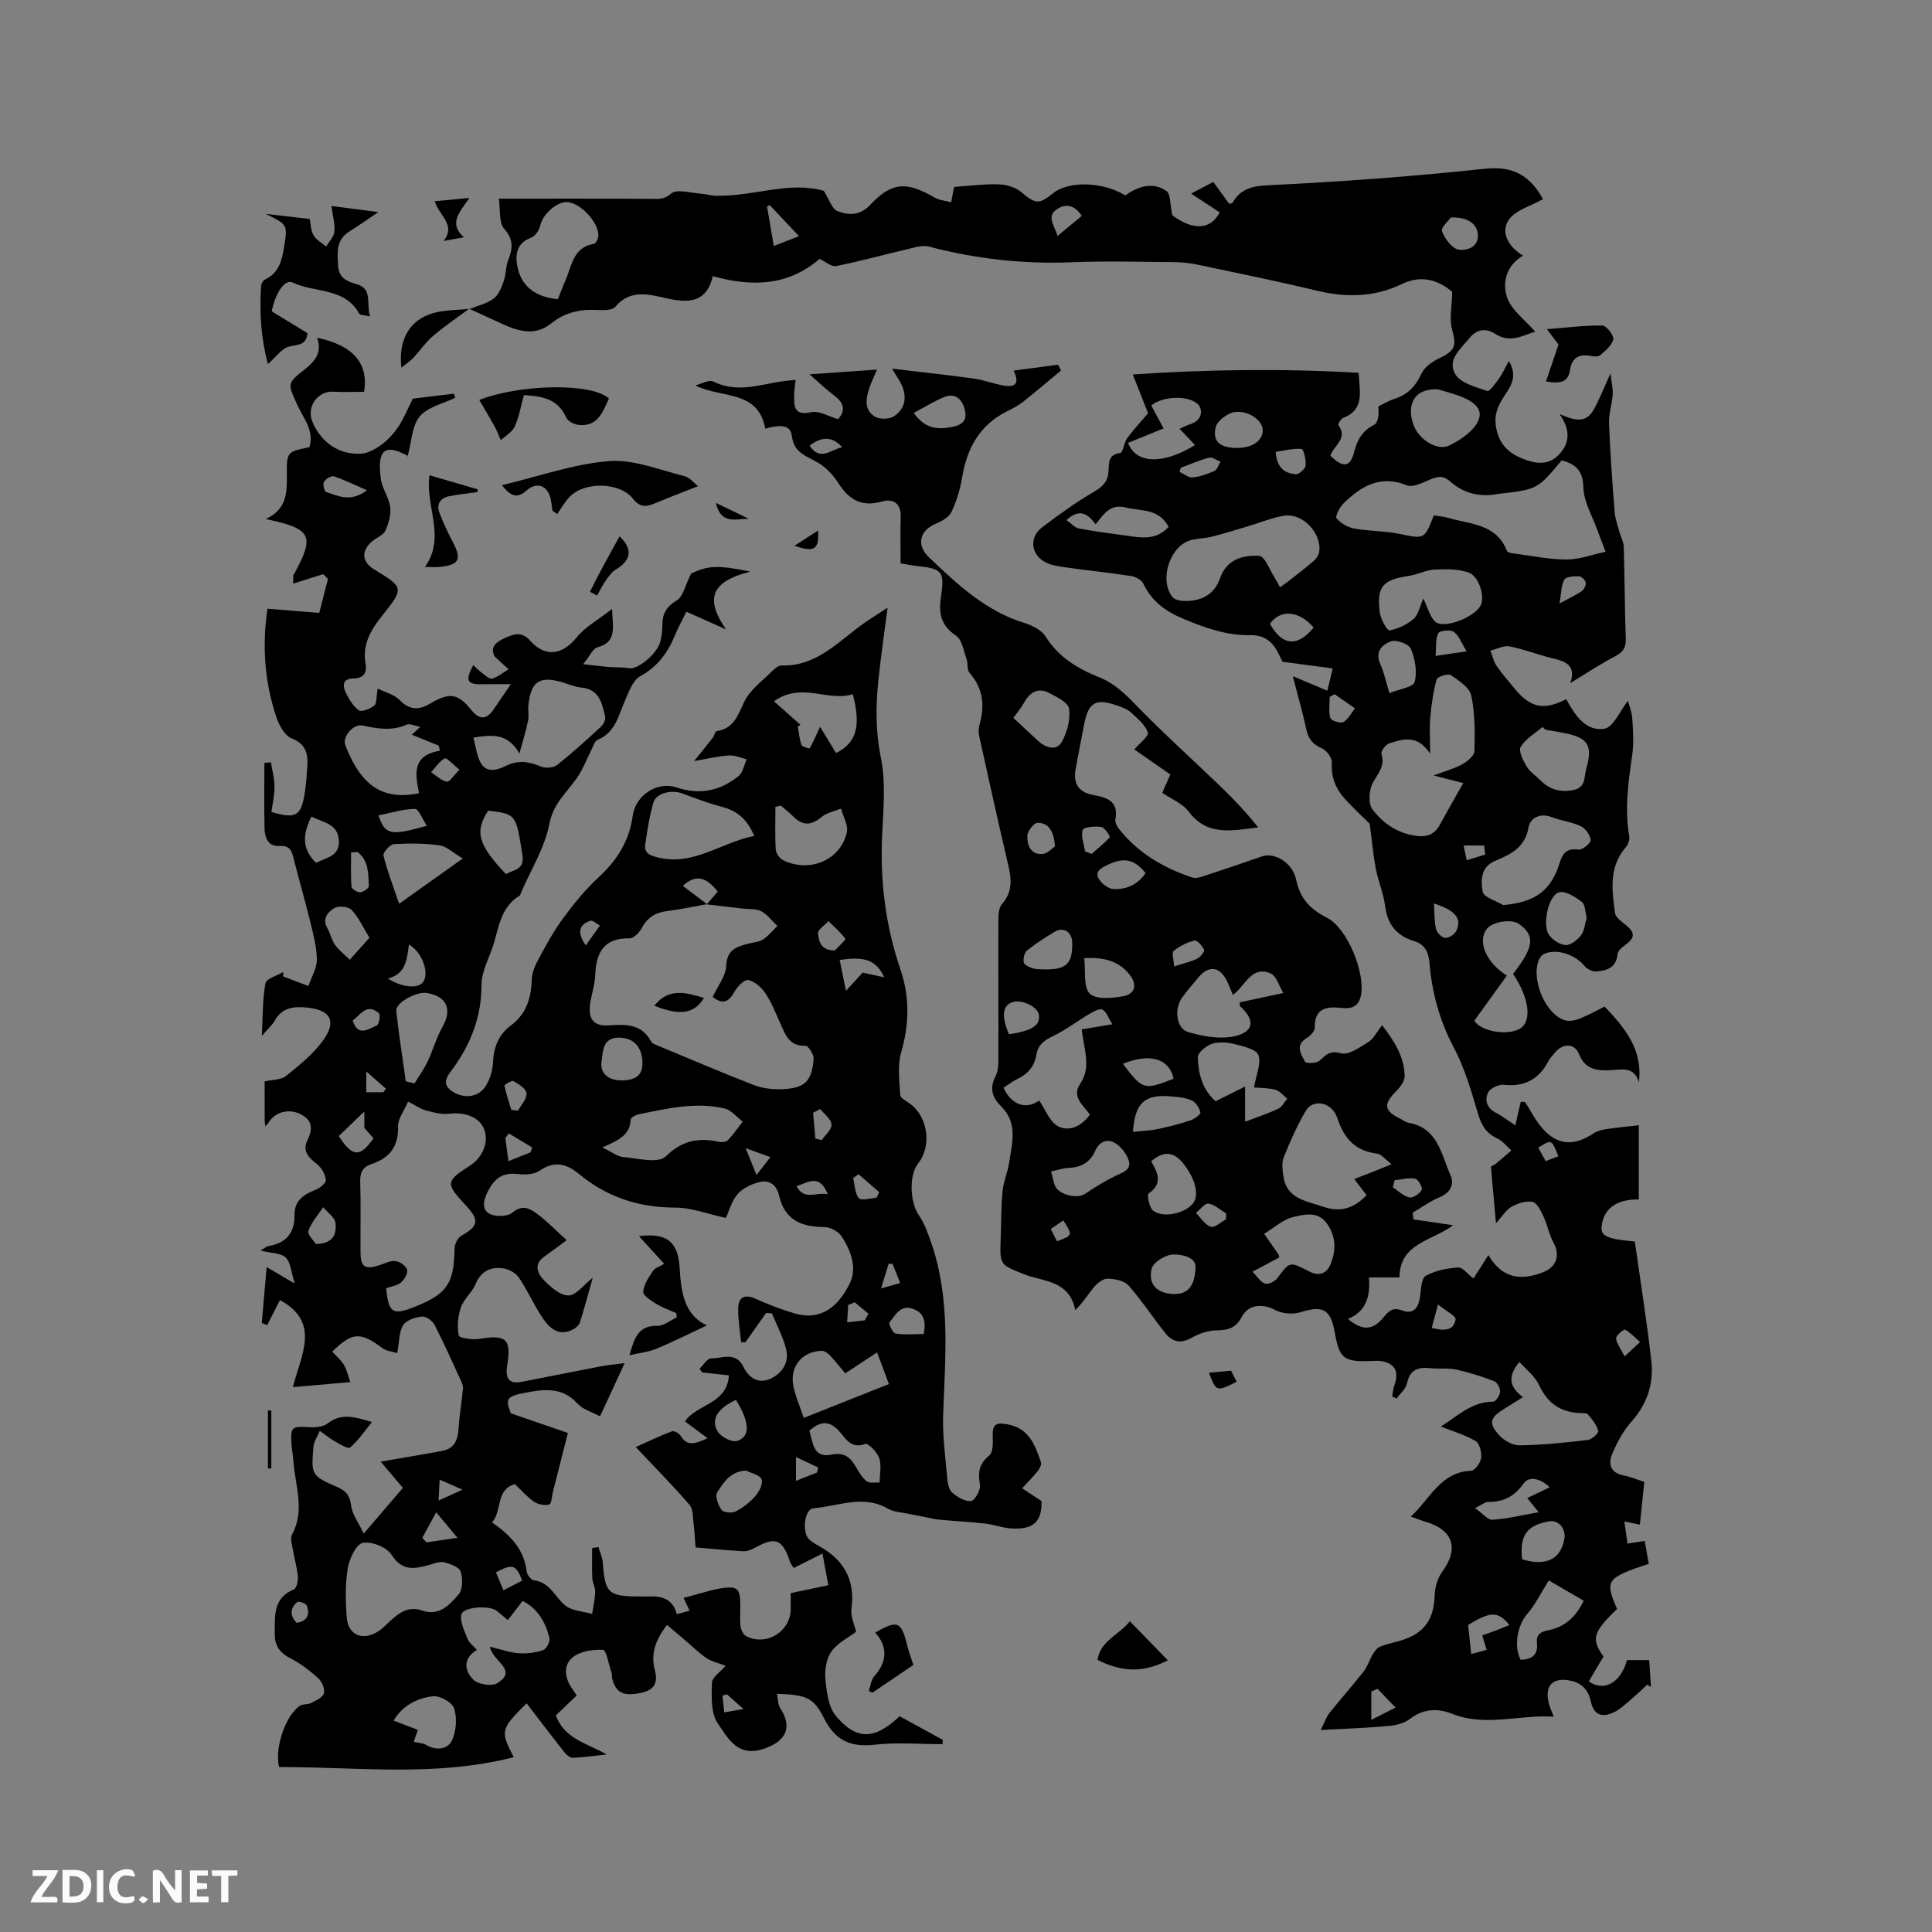<svg enable-background="new 0 0 400 400" viewBox="0 0 400 400" xmlns="http://www.w3.org/2000/svg"><rect x="0" y="0" width="400" height="400" fill="#808080" stroke="none"/><path d="m37.59 393.81c-.92.31-1.52.05-2-.78-.7-1.2-1.52-2.34-2.47-3.78v4.59c-.55.03-.95.05-1.41.07-.03-.37-.06-.64-.06-.91 0-1.91 0-3.81 0-5.7 1.13-.41 1.77-.03 2.29.91.62 1.11 1.38 2.14 2.31 3.19v-4.2h1.35v6.61z" fill="#fbfafc"/><path d="m12.94 393.88v-6.75c1.9.19 3.93-.54 5.37 1.29.8 1.01.78 2.88.03 3.97-1.37 1.97-3.4 1.51-5.4 1.49m1.45-1.22c2.04.12 2.92-.58 2.89-2.21-.03-1.51-.98-2.19-2.89-2z" fill="#fbfafc"/><path d="m11.81 393.87h-5.49c.68-2.18 2.47-3.48 3.51-5.45h-3.08v-1.21h5.29c-.71 2.13-2.44 3.48-3.47 5.51.86 0 1.63.04 2.39-.01.79-.05 1.14.21.85 1.16" fill="#fbfafc"/><path d="m39.33 393.86v-6.61h3.7v1.07h-2.22v1.52c.68.04 1.34.09 2.07.13v1.07c-.72.05-1.38.09-2.1.14v1.48h2.4v1.19h-3.85z" fill="#fbfafc"/><path d="m27.71 388.56c-1.15-.3-2.46-.61-3.1.64-.37.73-.41 1.93-.06 2.67.63 1.35 1.99.93 3.17.68.35.94-.01 1.32-.93 1.46-1.62.25-3.05-.27-3.76-1.48-.73-1.24-.6-3.03.31-4.17.88-1.11 2.71-1.7 4-1.16.32.13.44.74.65 1.12-.1.08-.19.16-.28.24" fill="#fbfafc"/><path d="m49.15 387.24v1.07c-.59.02-1.17.05-1.87.08v5.44h-1.48v-5.44h-1.85c-.05-.4-.08-.73-.13-1.15z" fill="#fbfafc"/><path d="m20.06 387.21h1.33v6.62h-1.33z" fill="#fbfafc"/><path d="m30.68 393.25c-.49.38-.8.79-1.05.76-.32-.05-.6-.45-.9-.7.26-.24.51-.64.8-.67.29-.04.62.3 1.15.61" fill="#fbfafc"/><g fill="#010000"><path d="m97.3 63.95c1.65-.68 3.51-1.09 4.9-2.13 1.03-.77 1.63-2.29 2.09-3.6.49-1.37.39-2.96.91-4.31.92-2.39 1.22-4.26-.81-6.54-1.14-1.28-.77-3.9-1.12-6.24 10.88 0 21.21-.03 31.55.04 1.55.01 2.65.18 4.16-1.11 1.15-.98 3.93-.11 5.98.02 1.08.07 2.14.42 3.22.45 7.73.19 15.34-3.1 22.38-1.01 1.15 1.8 1.7 3.76 2.84 4.2 2.21.84 4.61.98 6.68-1.22 4.52-4.82 7.54-5.02 13.45-1.58.94.54 2.15.62 3.4.96.23-1.24.4-2.14.6-3.17.5-.05 1.02-.11 1.53-.14 2.64-.16 5.3-.53 7.92-.39 1.52.08 3.28.62 4.43 1.57 3.02 2.5 3.64 2.66 6.67.22 3.15-2.54 10.29-2.37 14.89.48 2.6-1.79 5.62-2.93 8.53-.9.88.61.71 2.73 1.22 5.03 4.13 3.07 7.89 3.15 9.8-.61-1.82-1.2-3.67-2.41-5.92-3.89 1.63-.85 2.96-1.55 4.6-2.41 1.14 1.56 2.22 3.06 3.28 4.51.33-.08.62-.06.69-.17 1.71-2.99 4.11-3.5 7.62-3.67 14.92-.71 29.83-1.82 44.68-3.41 6-.64 9.44 1.65 11.99 6.3-2.47 1.41-5.71 2.25-7.1 4.32-1.69 2.53-.16 5.48 2.97 7.38-3.55 2.09-4.31 5.66-3.32 8.61.91 2.69 3.77 4.72 5.83 7.12-2.6.8-5.17 2.49-8.35.42-1.53-1-3.56-1.14-5.12.77-1.87 2.3-4.87 4.62-3.06 7.63 1.11 1.86 4.25 2.65 6.64 3.47.47.16 1.73-1.65 2.46-2.67.7-.97 1.19-2.1 1.98-3.54 1.94 3.23.32 5.32-1.02 7.37-1.3 2-2.1 3.85-1.6 6.48.64 3.39 2.52 5.18 5.44 6.36 2.72 1.09 5.39 1.51 7.63-.91 2.25-2.44 2.27-5.11.05-8.32 2.78 1.23 5.31 2.05 6.93-.68 1.27-2.14 2.14-4.53 3.62-7.73.22 2 .53 3.21.45 4.39-.14 2.01-.84 4.02-.76 6.01.24 6.12.69 12.23 1.17 18.33.11 1.41.64 2.8 1.01 4.18.27 1 .84 1.97.87 2.97.19 6.36.2 12.72.42 19.08.06 1.87-.61 2.79-2.26 3.64-3.07 1.59-5.96 3.54-9.23 5.52 1.26-3.7-.97-4.51-3.71-5.15-2.98-.7-5.86-1.87-8.85-2.45-1.22-.24-2.65.55-3.98.87.42 1.06.66 2.25 1.29 3.17 1.13 1.66 2.47 3.18 3.75 4.73 3.26 3.96 6 4.54 10.66 2.15 1.74 3.21 3.98 6.73 7.88 6.13 1.88-.29 3.27-3.74 4.9-5.78.2.78.8 2.23.9 3.71.17 2.53.33 5.12-.03 7.61-.81 5.56-1.57 11.08-.61 16.71.12.71-.22 1.72-.7 2.27-3.55 4.1-2.88 8.9-2.24 13.63.12.89 1.31 1.74 2.16 2.42 2.05 1.63 2.03 2.71-.1 4.23-.64.46-1.48 1.18-1.54 1.84-.23 2.83-2.21 3.46-4.41 3.61-.81.05-1.93-.52-2.46-1.17-1.85-2.28-5.58-3.58-8.19-2.54-.42.17-.84.57-1.05.97-2.01 3.84.98 11.46 5.14 12.82.89.29 2.09.09 3-.26 1.76-.68 3.41-1.62 5.3-2.55 4.16 4.4 7.93 8.83 7.1 15.69-.98-3.4-3.59-2.63-5.81-2.52-2.93.15-5.31-.12-6.63-3.41-.88-2.18-3.25-2.17-4.86-.33-.56.64-1.13 1.29-1.53 2.03-1.99 3.68-4.95 5.19-9.16 4.74-1.05-.11-2.8.7-3.23 1.59-.78 1.59-.26 3.24 1.62 4.21 1.36.7 2.59 1.67 4.01 2.6.45-1.92.79-3.41 1.13-4.9.3.02.6.04.9.07.99 1.57 1.85 3.24 2.98 4.71 3.22 4.2 6.86 4.68 11.26 1.73.74-.49 1.72-.71 2.63-.85 2.14-.32 4.31-.52 6.67-.79v15.37c-4.72-.11-7.42 2.05-7.71 5.71-.15 1.88 1.22 2.49 6.88 2.99 1.16 8.21 2.49 16.45 3.42 24.74.53 4.68-.85 8.92-4.14 12.58-1.65 1.84-2.87 4.16-3.88 6.45-.96 2.18-.58 4.11 2.33 4.67 1.39.27 2.73.85 4.24 1.33-.29 2.76-.59 5.68-.92 8.85-.76-.16-1.69-.35-3.21-.66.23 1.67.44 3.13.64 4.59 1.12-.18 2.25-.35 3.57-.56.23 1.31.54 3.04.84 4.73-8.83 2.96-9.13 3.4-6.56 9.36-5.01 4.82-5.41 6.19-2.81 9.86-.52.87-1.07 1.78-1.61 2.69-.48.81-.96 1.63-1.43 2.45 3.15 2.2 6.62.3 7.89-4.41h4.61c.12 1.85.24 3.7.36 5.55-.26-.16-.52-.31-.77-.47-1.23 1.13-2.44 2.3-3.72 3.37-1.02.86-2.04 1.83-3.24 2.38-2.27 1.05-4.06.68-4.69-2.19-.48-2.2-1.64-3.81-4.07-4.35-3.85-.86-5.66.99-4.6 4.87.19.69.51 1.35.96 2.55-7.17-.45-14.11 2.16-21.08-.61-2.98-1.18-5.91-1.06-8.69 1.07-1.15.89-2.85 1.33-4.35 1.46-4.41.4-8.85.55-14.13.84.79-1.56 1.15-2.68 1.83-3.54 2.31-2.9 4.79-5.67 7.08-8.59.81-1.03 1.18-2.39 1.86-3.52.39-.64.92-1.37 1.56-1.62 1.47-.59 3.05-.87 4.56-1.35 4.63-1.46 6.56-4.37 6.71-9.23.05-1.66.58-3.57 1.55-4.89 3.53-4.79 2.32-8.71-3.45-10.38-.89-.26-1.75-.61-3.04-1.06 4.07-3.76 6.17-9.24 12.51-9.5.76-.03 1.94-1.67 2.06-2.66.14-1.14-.33-3.02-1.16-3.49-2.31-1.33-4.95-2.11-7.19-3 3.25-1.96 6.27-5.17 10.87-5.15.5 0 1.37-1.33 1.41-2.08.03-.73-.62-1.93-1.26-2.17-2.54-.97-5.15-1.81-7.81-2.39-1.73-.37-3.6-.11-5.38-.29-2.5-.26-4.24.24-4.83 3.12-.24 1.15-1.41 2.11-2.16 3.15-.31-.14-.62-.28-.92-.41.16-.82.21-1.67.49-2.44.99-2.78.03-4.49-2.9-4.91-.72-.1-1.48 0-2.22.02-5.45.15-6.3-.55-7.27-6.01-.84-4.76-2.48-5.55-7.03-4.12-1.59.5-3.84.33-5.3-.45-2.54-1.36-5.53-1.22-6.92 1.44-1.17 2.24-2.72 2.74-5.08 2.77-1.78.02-3.73.64-5.29 1.54-2.18 1.25-3.93.9-5.33-.83-2.65-3.27-4.94-6.84-7.72-9.99-.88-1-2.83-1.37-4.31-1.42-.93-.03-2.11.89-2.8 1.7-1.27 1.49-2.27 3.21-3.92 4.81-1.28-6.24-6.62-5.85-10.53-7.4-5.06-2.02-5.12-1.86-4.92-7.36.12-3.28.08-6.58.39-9.85.19-2.01 1.07-3.95 1.37-5.96.59-4 1.86-8.13-1.65-11.59-1.8-1.78-2.51-3.71-1.17-6.26.64-1.22.59-2.89.59-4.36.03-9.23-.05-18.45-.01-27.68 0-1.22.04-2.79.74-3.59 2.2-2.48 2.01-5.09 1.33-8-2.1-8.95-4.09-17.92-6.06-26.89-.17-.77-.09-1.67.13-2.44 1.09-3.9.66-7.4-2.11-10.56-.57-.65-.29-1.98-.63-2.91-.61-1.68-.93-3.97-2.18-4.8-3.17-2.12-3.62-4.67-3.09-8.11.8-5.19.2-5.75-5.04-6.3-1.03-.11-2.04-.32-3.33-.54 0-3.34-.08-6.5.02-9.66.09-2.83-1.65-3.78-3.82-3.16-4.21 1.21-6.85-.29-9.06-3.76-1.04-1.63-2.5-3.22-4.14-4.21-2.39-1.44-5.09-1.95-5.53-5.67-.29-2.49-2.96-2.15-5.48-1.43-1.55-8.17-9.05-6.18-14.49-8.96 1.26-.3 2.84-1.25 3.72-.8 4.85 2.42 9.55.66 14.3-.05.81-.12 1.63-.17 2.75-.28-.12 1.15-.29 2.05-.3 2.96-.03 2.33-.23 4.54 3.54 3.72 1.63-.35 3.6.89 5.54 1.44 1.69-1.88 1.15-3.41-.79-4.88-1.58-1.19-3.01-2.57-5.12-4.4 5.02-.35 9.27-.65 13.98-.98-.64 1.5-1.18 2.58-1.56 3.71-.74 2.2-1.19 4.59 1.08 6.01.97.61 2.98.59 3.94-.03 2.3-1.48 2.81-3.88 1.67-6.44-.41-.93-1.04-1.77-2.03-3.45 6.03.72 11.5 1.31 16.95 2.06 2.08.29 4.09 1.08 6.16 1.45 2.42.43 3.38-.47 2.06-3.1 3.15-.42 6.19-.82 9.22-1.22.2.4.4.8.6 1.2-2.6 2.16-5.17 4.36-7.83 6.46-.99.78-2.13 1.39-3.27 1.95-5.71 2.82-8.37 7.64-9.37 13.72-.4 2.45-1.15 4.91-2.2 7.14-.51 1.08-1.98 1.92-3.2 2.42-3.41 1.4-4.15 4.43-1.46 6.99 5.84 5.57 11.69 11.09 19.7 13.57 1.64.51 3.6 1.47 4.44 2.83 2.7 4.31 6.7 6.67 11.16 8.46 3.14 1.26 5.37 3.47 7.69 5.87 5.66 5.83 11.73 11.26 17.58 16.91 2.68 2.59 5.23 5.3 7.58 8.28-5.38.64-10.53 1.89-14.37-3.27-1.25-1.68-3.56-2.58-5.48-3.9.51-1.17 1.06-2.41 1.66-3.79-2.58-1.79-5.09-3.54-7.46-5.19 1.05-1.25 3.06-2.76 2.8-3.51-.54-1.61-2.16-2.93-3.52-4.17-.75-.68-1.83-1.05-2.82-1.4-4.41-1.55-5.94-.69-6.81 3.76-.61 3.12-1.22 6.23-1.79 9.36-.54 2.98.56 4.83 3.62 5.39 2.98.55 5.3 1.29 4.61 5.09-.11.61.36 1.46.8 2.01 3.96 4.97 9.21 8.03 15.14 9.99.71.23 1.67-.07 2.45-.33 4-1.31 8-2.66 11.97-4.05 2.52-.88 6.32 1.24 7.07 4.84.82 3.95 2.94 6.12 6.39 7.88 4.26 2.17 8 11.55 7 16.17-.5 2.28-1.99 2.72-4.04 2.49-3.06-.34-5.58.03-5.5 4.11.01.71-.92 1.68-1.66 2.12-2.53 1.5-1.14 3.35-.37 4.91.18.38 2.37.36 2.99-.19 1.35-1.21 2.09-2.21 4.44-1.56 1.59.44 3.93-1.24 5.71-2.34 1.07-.66 1.7-2.04 2.83-3.47 2.61 3.38 4.58 6.57 4.67 10.5.02 1.02-.86 2.25-1.66 3.05-2.79 2.79-2.66 4.16.76 5.82.57.28 1.11.72 1.71.83 6.1 1.06 6.75 6.57 8.69 10.87.82 1.82.01 3.6-2.24 4.53-1.97.82-3.75 2.12-5.61 3.22.06.46.12.93.18 1.39 2.62.38 5.24.76 8.22 1.2-4.37 3.26-11.12 3.72-11.12 10.81-2.25 0-4.12 0-6.33 0 .31 3.76-.48 7-4.33 8.6 2.94 2.47 5.14 2.36 7.26-.22 1.06-1.29 1.89-2.32 3.92-1.55 2.42.92 3.42-.58 3.74-2.88.21-1.51.27-3.77 1.19-4.29 1.95-1.1 4.41-1.56 6.69-1.72.93-.06 1.96 1.35 3.18 2.28.92-1.45 1.85-2.9 3.09-4.85 2.84 4.92 6.86 5.36 11.5 3.48 2.62-1.06 3.35-3.54 2.01-6-.95-1.73-1.3-3.77-2.15-5.57-.53-1.13-1.33-2.75-2.25-2.93-1.34-.27-3.04.31-4.31 1.01-1.11.61-1.86 1.9-3.24 3.42-.38-4.3-.7-7.94-1.04-11.73.37-.21.74-.37 1.04-.61 1.08-.89 2.13-1.81 3.19-2.72-.97-.85-1.8-2-2.93-2.51-2.35-1.07-3.3-2.8-4.01-5.22-1.37-4.64-2.75-9.4-5-13.64-2.95-5.57-4.51-11.38-5.02-17.53-.19-2.29-1.03-3.81-3.23-4.48-3.61-1.1-5.47-3.47-5.95-7.27-.33-2.6-1.43-5.1-1.92-7.69-.56-2.93-.82-5.92-1.26-9.3-1.4-1.4-3.39-3.22-5.2-5.22-1.91-2.11-2.83-4.56-2.65-7.54.06-.95-1.11-2.45-2.07-2.87-1.86-.81-2.78-1.93-3.2-3.87-.76-3.5-1.74-6.94-2.8-11.06 2.65 1.11 4.8 2.02 7.14 3 .33-1.36.63-2.57 1.12-4.61-3.43-.46-6.59-.87-10.41-1.38-.04-.08-.48-1.02-.95-1.94-1.21-2.37-2.95-3.62-5.81-3.57-4.8.07-9.14-1.47-13.64-3.33-3.99-1.66-6.65-3.7-8.46-7.41-.37-.75-1.61-1.37-2.53-1.51-4.29-.66-8.61-1.1-12.91-1.7-1.56-.22-3.21-.39-4.6-1.05-3.22-1.55-3.64-5.24-.83-7.35 3.45-2.6 6.96-5.16 10.69-7.32 1.87-1.08 2.9-2.15 3.03-4.28.1-1.58-.17-3.44 2.41-3.76.59-.07.77-2.13 1.44-3.05 1.31-1.79 2.85-3.42 4.34-5.18-1.07-2.72-2.15-5.44-3.17-8.03 15.58-1.05 31.1-1.26 46.76-.34.2 3.97 1.28 7.6-3.22 9.35-.47.18-1.1 1.3-.97 1.48 2.08 2.82-1.08 4.3-1.65 6.34 2.64 2.58 4.11 2.39 4.93-.82.64-2.51 1.66-4.35 4.11-5.58.86-.43 1.04-2.23.88-3.82 1.13-.54 2.22-1.21 3.41-1.59 2.72-.86 4.33-2.63 5.53-5.21.61-1.31 2.15-2.45 3.54-3.1 3.44-1.61 3.74-2.6 2.77-6.12-.57-2.07-.03-4.46.04-7.7-2.37-2.04-5.95-3.75-10.3-1.66-5.73 2.76-11.54 2.9-17.64 1.44-8.23-1.98-16.54-3.67-24.83-5.42-1.65-.35-3.36-.5-5.04-.51-7-.06-14.01-.26-21 .03-10.05.41-19.85-.71-29.56-3.25-1.43-.37-3.17.26-4.72.62-4.83 1.12-9.61 2.46-14.46 3.41-1 .2-2.27-.95-3.43-1.48-6.46 5.57-13.86 5.86-22.1 3.58-1.47 6.23-6.01 5.42-10.64 4.34-3.5-.81-6.79-1.26-9.57 2.01-.66.77-2.56.71-3.87.64-3.53-.17-6.62.55-9.46 2.84-3.14 2.54-6.57 1.65-9.9.12-2.3-1.06-4.6-2.11-6.9-3.16-.02-.11.06-.02.06-.02zm235.12 50.29c-.77-2.04-1.24-3.2-1.66-4.38-1.06-2.98-2.86-5.94-2.94-8.94-.09-3.55-1.64-4.83-4.48-5.62-5.01 6.01-5.01 6.01-13.04 6.95-.11.01-.21.01-.32.03-3.68.72-7.02-.19-9.77-2.62-1.52-1.34-2.68-.99-4.25-.32-1.49.64-3.46 1.63-4.68 1.14-5.49-2.22-9.45.16-13.1 3.72-.81.79-1.79 2.71-1.47 3.09.86 1.03 2.3 1.89 3.64 2.13 3.1.57 6.32.49 9.41 1.12 5.15 1.05 5.12 1.19 7.1-3.84 1 .17 2.06.25 3.05.54 4.54 1.33 9.91 1.2 12.09 6.82.16.41 1.3.52 2.01.61 3.46.46 6.93 1.18 10.4 1.17 2.59-.01 5.16-1 8.01-1.6zm-36.33 41.79c-2.71-4.1-5.68-2.97-8.46-2.13-.73.22-1.79 1.65-1.62 2.18.82 2.57-.75 4.06-1.8 6.03-.79 1.47-.96 4.26-.07 5.45 2.15 2.85 5.14 4.94 8.97 5.48 2.3.33 3.89-.24 5.01-2.3 1.58-2.91 3.23-5.77 4.83-8.61-1.69-.44-3.61-.93-6.14-1.58 2.4-.9 4.27-1.4 5.91-2.3 1.06-.59 2.51-1.77 2.54-2.71.11-3.85.14-7.8-.65-11.53-.35-1.67-2.58-3.12-4.25-4.24-.56-.38-2.76.33-2.92.9-.71 2.56-1.08 5.23-1.32 7.89-.19 2.12-.03 4.3-.03 7.47zm-31.08-34.44c.78-.56 1.47-1.03 2.12-1.55 1.67-1.31 3.36-2.59 4.95-3.98.5-.44.95-1.17 1.05-1.82.55-3.81-3.4-8.05-7.21-7.47-2.56.39-5.02 1.45-7.54 2.19-2.51.74-5 1.53-7.53 2.17-1.43.36-2.97.31-4.38.72-4.28 1.26-6.5 8.15-3.77 11.71.41.53 1.41.81 2.15.85 3.62.19 6.51-1.13 7.76-4.71 1.39-3.98 4.79-4.8 8.08-4.61 1.2.07 2.24 3.06 3.34 4.73.34.53.61 1.09.98 1.77zm23.1 119.45c-1.32-1-2.09-2.08-2.98-2.19-4.53-.58-6.81-3.01-8.26-7.38-1.13-3.41-5.06-3.99-6.51-1.51-1.79 3.06-3.26 6.33-4.57 9.63-.47 1.17-.27 2.72-.06 4.04.74 4.69 4.85 5.02 8.27 6.22 3.49 1.22 6.37.33 8.93-2.42-.83-1.08-1.59-2.07-2.56-3.32 1.37-.52 2.53-.96 3.69-1.42 1.17-.46 2.32-.94 4.05-1.65zm-57.81-28.98c-.8-1.28-1.2-2.56-2.04-3.03-.56-.31-1.84.39-2.67.87-2.5 1.48-4.84 3.28-7.44 4.54-1.85.89-3.26 1.84-3.59 3.95-.38 2.38-1.73 3.96-3.9 4.98-1.03.49-1.94 1.23-2.89 1.85 1.67 3.65 4.77 4.56 7.38 2.62 1.27 1.84 2.17 4.44 3.93 5.35 2.26 1.16 4.85.03 6.57-2.42-1.4-2-3.85-3.67-1.99-6.42 1.71-2.53 1.32-5.2.81-7.92-.2-1.08-.35-2.18-.52-3.3 2.12-.36 3.87-.65 6.35-1.07zm80.94-24.67c6.46-.58 9.82-2.86 11.63-8.62.67-2.13 1.47-3.21 3.95-2.86.78.11 2.54-1.33 2.5-1.97-.06-1.02-1.05-2.41-2.02-2.88-1.88-.9-4.06-1.12-6.02-1.88-2.44-.95-4.48.19-4.81 2.11-.72 4.19-3.68 5.59-6.91 6.94-3.04 1.27-3 4.14-2.58 6.41.22 1.15 2.77 1.85 4.26 2.75zm-195.74-125.45c.52-1.29 1.02-2.66 1.61-3.99 1.31-2.96 1.55-6.76 5.83-7.46.35-.06.73-.74.86-1.2.67-2.34-2.78-6.66-5.86-7.39-2.25-.53-5.56 2.27-6.1 4.83-.2.95-1.06 2.19-1.91 2.5-2.83 1.05-3.26 3.24-2.87 5.62.7 4.28 3.64 6.65 8.44 7.09zm179.19 61.98c.92 1.9 1.32 3.66 2.4 4.75 1.59 1.59 7.64-.57 9.33-3.07 1.17-1.74-.11-6.34-2.47-7.11-2.17-.71-4.66-.68-6.99-.56-1.75.09-3.44 1.03-5.2 1.29-5.49.81-6.77 2.19-6.09 7.62.17 1.36 1.56 3.77 2 3.69 1.78-.34 3.64-1.21 5.01-2.4.98-.86 1.25-2.54 2.01-4.21zm20.62 165.34c-1.63 1.02-2.77 1.75-3.93 2.46-2.89 1.78-3.25 2.93-1.01 5.41 1.01 1.11 2.82 2.14 4.25 2.11 4.72-.07 9.45-.56 14.14-1.11.83-.1 2.27-1.47 2.15-1.88-.36-1.25-1.25-2.39-2.14-3.4-.31-.36-1.2-.26-1.82-.3-3.96-.22-6.6-2.1-8.3-5.79-.84-1.82-2.66-3.18-4.07-4.78-2.5 2.99-2.12 5.16.73 7.28zm-49.6-83.67c-.94-1.54-1.42-3.46-2.56-4-4-1.88-5.34 2.58-7.89 4.39-.54-1.26-.84-2.05-1.2-2.81-1.49-3.09-3.8-3.39-5.96-.78-1.14 1.38-2.35 2.72-3.38 4.19-1.71 2.44-1.14 6.39 1.29 7.1 2.76.8 5.82 1.39 8.61 1.03 3.74-.48 6.34-2.53 2.09-6.43-.09-.09-.01-.37-.01-.76 2.79-.6 5.64-1.21 9.01-1.93zm39.54 5.73c1.1 2.05 6.64 3.28 9.45 1.64 2.53-1.48 1.91-6.37-1.43-11.32 4.37-5.65 4.62-7.96 1.15-10.39-1.51-1.05-5.47-.41-6.6 1.07-1.96 2.57-.2 6.93 4.16 9.66-2.14 2.98-4.27 5.92-6.73 9.34zm-45.63 13.83c.45-2.58 1.53-4.92.93-6.69-.41-1.2-3.12-1.83-4.91-2.28-1.5-.38-3.28-.54-4.71-.07-1.21.4-2.97 1.85-2.94 2.79.1 3.38.93 6.7 3.69 9.1 1.87-.94 3.69-1.84 6.1-3.05v7.29c2.63-1.01 4.83-1.72 6.9-2.71.77-.36 1.23-1.36 1.84-2.06-.83-.64-1.57-1.63-2.5-1.86-1.71-.41-3.53-.38-4.4-.46zm-.31 38.14c1.01 1.02 1.68 2.17 2.62 2.47.67.22 2.02-.45 2.53-1.13 2.57-3.45 2.52-3.51 6.53-1.42 2.15 1.12 3.73.51 4.57-1.66 1.12-2.93 1-5.82-.99-8.42-1.86-2.43-4.62-1.66-6.76-1.17-2.18.5-4.07 2.27-6.09 3.49.99 1.41 1.98 2.81 2.95 4.23.11.16.12.38.2.66-1.66.88-3.32 1.76-5.56 2.95zm60.64-112.21c-.2-.19-.39-.38-.59-.57-1.56 1.34-3.51 2.45-4.52 4.12-.5.82.5 2.83 1.23 4.05.68 1.14 1.92 1.94 2.9 2.91 1.86 1.84 3.97 2.5 6.64 2.01 2.84-.52 2.3-2.74 2.83-4.55 1.34-4.64.38-6.3-4.42-7.25-1.36-.28-2.72-.49-4.07-.72zm-22.2-70.46c-4.85-.32-6.79 3.18-4.97 7.65 1.11 2.73 4.77 5.18 7.29 3.96 2.49-1.2 5.55-3.35 6.19-5.68.74-2.67-2.62-4.13-5.23-4.96-1.31-.41-2.63-.78-3.28-.97zm-64.2 11.07c1.63 4.37 7.25 4.54 13.87.45-1.11-1.16-2.13-2.24-3.2-3.36.51-.23.97-.46 1.45-.67.58-.25 1.22-.4 1.75-.73 1.53-.93 1.65-2.96.29-3.95-2.21-1.61-7.05-1.38-9.35.53.81 1.5 1.63 3.03 2.55 4.74-2.53 1.02-4.85 1.97-7.36 2.99zm87.11 235.52c-1.59 2.52-2.79 5.01-4.54 7.04-1.91 2.21-2.79 6.58-1.28 9.38 2.27-.03 3.65-1.01 3.37-3.47-.22-1.89.96-2.36 2.4-2.65 3.47-.69 5.72-2.84 7.28-6.1-2.49-1.43-4.93-2.85-7.23-4.2zm-103.04-84.68c.3 1.18.47 2 .73 2.8.65 1.96 4.57 3 6.28 1.85 2.04-1.37 4.15-2.67 6.36-3.74 1.48-.72 3.3-1.23 2.7-3.18-.43-1.39-1.6-2.87-2.85-3.62-1.63-.97-3.27-.26-4.09 1.63-1.05 2.39-2.92 3.42-5.48 3.53-1.15.05-2.27.44-3.65.73zm-7.81-93.9c1.86 1.73 3.54 3.33 5.26 4.88 1.52 1.37 3.69 1.93 4.7.2 1.17-2.01 1.87-4.73 1.57-6.98-.18-1.29-2.62-2.5-4.26-3.32-2.34-1.16-3.97.07-5.13 2.19-.51.93-1.21 1.73-2.14 3.03zm28.52 91.8c1.43 2.43 2.45 4.65-.53 6.68-.37.25.14 2.93.96 3.55 2.08 1.58 6.44.59 8.16-1.42 1.46-1.71.6-5.15-1.91-8.32-1.96-2.47-4.02-2.74-6.68-.49zm3.62-131.34c-2.04-3.89-5.73-3.23-8.91-4.02-3.23-.8-4.51 1.39-6.2 3.47-1.57-2.06-3.23-3.43-6.04-.87.94.66 1.68 1.57 2.56 1.74 3.26.63 6.57 1.02 9.86 1.49 3.03.43 6.09 1.04 8.73-1.81zm86.56 80.94c-.32-1.16-.28-2.72-1-3.28-1.35-1.04-3.37-2.36-4.71-2.01-2.2.57-3.55 6.72-2.1 8.81.73 1.05 2.25 2.05 3.46 2.11 1.05.05 2.43-1.05 3.17-2.01.71-.94.8-2.36 1.18-3.62zm-93.95 44.31c1.88-.2 3.48-.24 5.03-.56 2.3-.48 4.6-1.06 6.83-1.8.85-.28 2.21-1.27 2.12-1.65-.22-.95-.97-2.13-1.82-2.51-1.3-.59-2.87-.7-4.34-.83-5.33-.46-7.41 1.3-7.82 7.35zm-10.08-35.97c.32 2.66-.23 5.96 1.15 7.35 1.28 1.28 4.7.95 7.02.52 2.18-.41 2.92-2.22 1.31-4.32-2.18-2.86-5.12-3.77-9.48-3.55zm63.19-54.86c2.02-.84 4.92-1.23 5.22-2.33.57-2.1.07-4.77-.79-6.87-.4-.97-2.96-1.91-4.09-1.53-1.75.59-3.43 2.1-2.24 4.69.74 1.61 1.09 3.4 1.9 6.04zm-40.15 118.79c.01-2.01-2.69-2.6-4.61-2.57-1.56.02-4.12 1.58-4.46 2.91-.83 3.28 1.15 5.16 4.49 5.27 2.86.1 4.46-1.47 4.58-5.61zm-31.58-61.6c4.84.14 6.14-1.11 6.05-5.57-.04-2.15-1.8-3.3-3.61-2.23-1.99 1.18-3.95 2.45-5.74 3.9-.56.45-.83 1.66-.69 2.43.09.51 1.09 1 1.77 1.22.77.25 1.65.2 2.22.25zm40.14-107.96c3.22.01 5.39-1.5 5.36-3.72-.03-1.91-2.86-4.11-5.85-3.7-1.48.21-3.61 1.85-3.92 3.19-.66 2.95 1.01 4.22 4.41 4.23zm59.07 230.11c5.02 1.47 7.98-.01 8.74-4.28.37-2.08-1.23-3.92-3.13-3.6-4.63.8-6.2 2.93-5.61 7.88zm1.05-12.69c1.51-.73 2.94-1.41 4.64-2.23-1.81-1.79-4.23-2.43-5.39-.8-1.96 2.74-4.19 3.86-7.36 3.83-.63 0-1.26.57-2.7 1.27 1.53 1.07 2.62 2.48 3.61 2.42 3.09-.2 6.13-.96 9.57-1.57-.91-1.13-1.5-1.85-2.37-2.92zm-127.02-224.67c2.28 3.18 4.68 3.51 7.81 2.93 2.38-.44 3.27-1.44 2.77-3.53-.52-2.17-1.91-3.68-4.39-2.64-2.08.87-4 2.08-6.19 3.24zm48 95.27c-2.32-2.91-4.57-3.33-7.94-1.66-1.33.66-2.69 1.34-1.67 2.96.59.93 1.87 1.93 2.89 2 2.74.16 5.12-.92 6.72-3.3zm5.8 42.57c-.89-4.21-4.97-5.34-10.49-3.08 4.1 5.42 4.37 5.5 10.49 3.08zm57.41-178.31c-.44.64-2.11 2.11-1.84 2.85.58 1.55 2.03 3.55 3.42 3.81 1.18.22 4.04-.14 4.01-2.92-.02-2.29-1.97-3.86-5.59-3.74zm-91.5 169.11c4.89-.72 6.62-1.88 6.17-4.16-.31-1.54-3.4-3.03-5.27-2.53-2.23.59-2.53 2.83-.9 6.69zm63.08-84.2c-2.96-3.54-6.94-3.83-9.04-.77 2.54 4.55 5.68 4.88 9.04.77zm31.99 206.51c.23 2.12.42 3.92.64 6.01 1.21-.33 2.15-.58 3.2-.86-.36-1.17-.62-2.05-.92-3 1.01-.36 1.91-.66 2.79-.99.92-.35 1.82-.74 2.83-1.15-2.31-2.92-3.96-2.85-8.54-.01zm-85.53-161.19c-.25-3.1-1.25-4.88-3.59-4.9-.75 0-2.1 1.69-2.14 2.65-.07 1.89.63 3.98 3.12 3.81 1.01-.07 1.96-1.15 2.61-1.56zm45.69-81.7c.23 3.53 2.05 4.42 4.09 4.64.67.07 2.01-1.07 2.09-1.77.14-1.17-.4-3.43-.81-3.47-1.75-.16-3.55.34-5.37.6zm32.76 93.51c.13 1.98.05 3.7.44 5.31.18.75 1.21 1.76 1.91 1.81.74.05 1.93-.73 2.27-1.45 1.21-2.56-.14-4.23-4.62-5.67zm-72.24-10.81c.45.18.91.37 1.36.55 1.29-1.13 2.65-2.21 3.78-3.48.11-.12-1.05-2-1.77-2.11-1.29-.2-3.64.01-3.84.62-.42 1.27.25 2.92.47 4.42zm51.68-32.52c-.34.18-.68.37-1.02.55 0 1.48-.27 3.03.13 4.39.16.54 2.08 1.16 2.69.83 1.02-.56 1.63-1.86 2.41-2.84-1.4-.98-2.8-1.95-4.21-2.93zm20.9-7.93c2.46-.36 3.96-.58 6.44-.94-1.11-1.78-1.61-3.31-2.67-4.05-.72-.5-2.92-.26-3.21.3-.6 1.18-.39 2.78-.56 4.69zm-137.01-84.87c1.93-.75 3.39-1.32 5.21-2.04-2.29-2.43-4.18-4.43-6.06-6.43-.18.11-.37.22-.55.32.43 2.54.87 5.08 1.4 8.15zm82.86 149.16c2.05-.66 3.5-.97 4.79-1.61.67-.33 1.59-1.49 1.43-1.86-.35-.81-1.48-2.02-2-1.89-1.54.38-3.08 1.16-4.3 2.16-.43.35.02 1.79.08 3.2zm1.38-103.23c-.07.29-.13.57-.2.86.89.4 1.82 1.2 2.66 1.12 1.55-.15 3.11-.69 4.53-1.34.59-.27.85-1.26 1.26-1.92-.8-.3-1.71-.99-2.39-.82-2 .51-3.92 1.38-5.86 2.1zm9.38 155.59c.01-.41.03-.81.04-1.22-1.21-.72-2.37-1.83-3.67-2.03-.75-.11-1.73 1.23-2.6 1.92 1.01 1.01 1.87 2.45 3.09 2.86.78.28 2.08-.96 3.14-1.53zm-34.89-203.59c1.93-1.59 3.45-2.85 5.04-4.17-1.38-2.09-3.13-2.63-4.98-1.49-2.53 1.56-.65 3.43-.06 5.66zm69.81 195.49c-.13.49-.25.97-.38 1.46 1.13.75 2.19 1.84 3.42 2.11.76.16 2.11-.76 2.57-1.55.24-.42-.73-2.22-1.36-2.34-1.34-.25-2.82.17-4.25.32zm34.13-119.4c2.09-1.14 3.42-1.74 4.59-2.56.49-.34.93-1.23.84-1.77-.09-.53-.89-1.3-1.39-1.31-1.05-.02-2.67.06-3.03.7-.68 1.17-.63 2.76-1.01 4.94zm-37.66 224.71c-.44.18-.87.36-1.31.54v5.88c2.04-1.03 3.22-1.63 5.03-2.54-1.47-1.53-2.6-2.7-3.72-3.88zm51.14-68.83c1.58-1.48 2.39-2.23 3.19-2.98-1.01-.89-1.94-1.93-3.09-2.55-.27-.14-1.88 1.16-1.86 1.76.04 1.02.88 2.01 1.76 3.77zm-39.94-5.9c2.49.63 4.55.68 4.95-1.76.12-.71-2.05-1.79-3.65-3.09-.58 2.17-.89 3.35-1.3 4.85zm-122.04-182.33c-2.06-2.28-4.23-2.27-6.75-.34 2.18 3.41 4.54.71 6.75.34zm133.12 84.32c-.07-.62-.14-1.25-.22-1.87-1.42 0-2.84 0-4.26 0 .22 1.02.43 2.04.65 3.06 1.28-.39 2.56-.79 3.83-1.19zm-88.67 80.07c3.28-1.22 3.28-1.22 1.32-4.32-.84.58-1.67 1.15-2.6 1.78.49.96.89 1.76 1.28 2.54zm103.81-17.6c-1.4-3.54-1.4-3.54-4.16-1.77.49.87.97 1.75 1.54 2.78.97-.37 1.8-.69 2.62-1.01z"/><path d="m55.38 126.03c3.48.28 6.67.54 10.72.86.52-2.01 1.16-4.52 1.8-7.02-.32-.33-.65-.67-.97-1-1.92.61-3.84 1.21-6.22 1.96 0-.4-.01-1.07.01-1.74 0-.09.13-.16.18-.26 4.33-7.93 3.68-9.37-5.89-11.37 4.35-1.98 4.42-5.45 4.38-9.01-.05-4.91 0-4.91 4.67-5.86 1.06-3.48-1.29-6.04-2.55-8.84-1.96-4.36-2.12-4.37 1.61-7.29 2.19-1.71 3.59-3.59 2.54-6.53 7.33 1.54 10.7 5.19 9.72 11.19-2.07 0-4.26.09-6.43-.02-3.16-.17-5.51 3.09-4.31 6.11 1.71 4.29 5.51 7 10.11 6.72 1.48-.09 3.05-.99 4.3-1.91 1.34-.99 2.51-2.32 3.45-3.71 1.05-1.56 1.75-3.36 2.97-5.77 2.1-.26 5.29-.65 8.49-1.04.1.28.2.56.31.84-2.52 1.24-5.73 1.91-7.38 3.89-1.62 1.94-1.66 5.21-2.51 8.31.53-.2.29-.02.18-.08-4.23-2.33-6.67-2.17-5.7 4.77.28 1.98 1.69 3.81 1.93 5.79.2 1.58-.34 3.4-1.03 4.88-.43.93-1.79 1.41-2.68 2.16-2.35 1.95-2.19 4.26.38 5.83 6.14 3.74 6.27 3.84 1.74 9.48-2.42 3.02-4.21 6.01-3.52 10.03.33 1.92-.44 3.07-2.53 3.07-2.14 0-2.27 1.41-1.62 2.8.66 1.41 1.55 2.92 2.76 3.79.58.42 2.35-.3 3.2-.98.54-.44.39-1.74.71-3.52 1.68.84 3.44 1.25 4.5 2.34 2 2.05 3.9 2.21 6.23.84 4.26-2.5 5.87-2.2 8.77 1.39 1.42 1.76 2.95 1.97 4.37-.07 1.02-1.47 2.02-2.95 3.69-5.4-2.48 0-4.15-.03-5.83.01-3.22.07-3.68-.7-1.95-3.97.65.59 1.19 1.17 1.82 1.63.66.49 1.55 1.35 2.07 1.19 1.23-.38 2.3-1.27 3.43-1.95-.96-.88-1.93-1.77-2.89-2.65-1.16-2.19.69-3.21 2.52-4 1.62-.7 3.2-1.13 4.81.7 3.15 3.58 6.73 2.96 9.64-.64 1.76-2.18 4.43-3.62 7.35-5.91.08 3.82 1.12 6.79-3.03 7.95-.95.26-1.55 1.76-2.96 3.49 2.34.26 3.8.46 5.26.58 1.43.12 2.88.01 4.28.26 1.75.31 5.78-2.96 6.45-5.55.29-1.12.4-2.31.41-3.46.01-2.3.84-3.76 2.98-5.04 1.31-.78 1.72-3.08 2.96-5.53 3.37-1.67 5.58-1.83 12.29-.42-8.63 2.14-9.17 5.96-5.06 11.96-3.01-1.34-5.49-2.45-8.2-3.66-.91 1.86-1.74 3.33-2.37 4.87-1.49 3.6-3.55 6.49-7.17 8.47-1.55.85-2.39 3.28-3.21 5.15-1.34 3.06-1.95 6.5-5.6 8.01-.68.28-.99 1.5-1.41 2.31-.95 1.84-1.67 3.82-2.83 5.51-2.11 3.06-4.94 5.3-5.77 9.57-.96 4.97-3.85 9.57-5.9 14.33-.08.19-.12.48-.27.57-3.61 2.17-4.23 5.95-5.24 9.56-.84 3-2.64 5.94-2.65 8.91 0 6.48-2.11 11.96-5.75 17.09-1.15 1.62-2.99 3.43.05 5.18 2.35 1.35 5.25.93 6.66-1.46.82-1.39 1.35-3.14 1.42-4.75.14-3.16 1.15-5.76 3.69-7.65 3.16-2.36 4.21-5.57 4.32-9.37.04-1.39.6-2.88 1.28-4.13 1.61-2.98 3.23-5.99 5.23-8.71 2.22-3.02 4.64-5.98 7.39-8.52 3.81-3.52 6.33-7.55 7.02-12.7.57-4.23 5.05-7.21 9.11-5.85 4.78 1.6 9.03.7 12.8-2.37.91-.74 1.14-2.29 1.69-3.47-1.24-.29-2.5-.89-3.71-.79-2.4.18-4.78.75-7.18 1.16 1.55-1.94 2.74-3.38 3.88-4.86.32-.41.45-1.28.76-1.33 3.52-.53 4.37-3.14 5.69-5.98 1.2-2.59 3.91-4.5 6.02-6.64.46-.47 1.2-.99 1.79-.98 6.93.2 11.33-4.54 16.28-8.22 1.64-1.22 3.41-2.27 5.63-3.74-.72 5.62-1.43 10.4-1.92 15.2-.53 5.26-.57 10.4.52 15.75 1.04 5.1.55 10.57.29 15.85-.48 9.64.66 18.98 3.79 28.13 1.93 5.66 1.81 11.35.13 17.18-.79 2.74-.35 5.87-.18 8.8.04.63 1.26 1.23 2 1.77 3.76 2.74 4.58 8.72 1.68 12.41-1.94 2.46-1.65 8.09.16 10.68 1.17 1.68 1.88 3.72 2.56 5.68 4.05 11.63 2.9 23.62 2.48 35.58-.16 4.41.47 8.86.85 13.28.09 1.02.35 2.34 1.04 2.92 1.09.91 2.68 1.88 3.91 1.71.8-.11 2.01-2.33 1.82-3.39-.46-2.54-.19-4.31 1.95-6.06.82-.67.73-2.73.69-4.14-.07-2.52.96-2.68 3.15-2.26 4.43.85 5.62 4.31 6.83 7.8.17.5-.27 1.37-.68 1.88-.91 1.15-1.97 2.19-3.21 3.54 1.46.96 2.72 1.8 4.01 2.65.12 4.28-1.66 5.97-6.35 5.66-1.78-.12-3.52-.8-5.3-1-3.2-.36-6.43-.52-9.64-.82-.91-.08-1.8-.34-2.69-.51-1.27-.25-2.55-.47-3.81-.74-1.32-.29-2.81-.32-3.93-.98-5.16-3.02-10.35-.54-15.48-.12-1.92.16-2.45 5.12-.84 6.5.56.48 1.19.9 1.84 1.25 5.21 2.82 7.66 6.97 6.86 13.04-.21 1.62.65 3.39.95 4.8-1.5 1.13-3.79 2.24-5.1 4.06-1.07 1.49-1.43 3.88-1.25 5.79.26 2.61.63 5.74 2.2 7.59 4.28 5.07 8.02 4.9 13.17.03 1.43.79 2.98 1.63 4.53 2.48 1.47.8 2.94 1.61 4.41 2.41-.02.3-.05.59-.07.89-4.68 0-9.41-.41-14.04.11-5.03.56-8.18-.86-10.51-5.53-2.19-4.36-3.77-4.77-9.72-5.01.23 1.1.18 2.22.68 2.98 2.62 4.03 1.14 6.79-3.22 8.35-5.62 2-7.64-2.22-9.72-5.22-1.46-2.1-1.28-5.55-1.2-8.39.03-1.14 1.74-2.23 2.83-3.52-1.37-.52-2.74-.82-3.84-1.52-1.44-.92-2.67-2.16-3.98-3.27-1.4-1.18-2.79-2.38-4.31-3.67-2.4 3.11-3.42 6-2.53 9.33.74 2.74-.18 4.21-2.98 4.77-3.5.69-5.03.01-5.84-2.94-.11-.4-.01-.87-.14-1.26-.56-1.67-1.09-4.7-1.76-4.74-2.13-.11-4.82.31-6.36 1.62-2.01 1.71-1.52 4.42.11 6.62.19.25.35.53.8 1.21-1.43 1.36-2.9 2.77-4.31 4.11 1.68 4.83 6.41 5.77 10.51 8.1-2.32.25-4.64.59-6.98.7-.55.03-1.28-.55-1.68-1.05-2.66-3.36-5.25-6.78-7.91-10.24-5.41 5.38-5.48 5.69-2.67 11.16-16.18 4.15-32.45 2-48.58 2.04-.97-3.87 1.27-10.55 4.25-12.65.63-.44 1.68-.25 2.4-.62 1-.52 2.4-1.14 2.63-2 .24-.89-.4-2.43-1.17-3.12-1.8-1.61-3.78-3.14-5.93-4.23-2.23-1.13-3.12-2.79-3.08-5.06.06-3.53-.42-7.3 3.95-9.09.57-.23.92-1.78.84-2.66-.17-1.89-.73-3.74-1.04-5.62-.17-1.03-.59-2.33-.16-3.11 2.76-5.08.6-10.16.27-15.24-.07-1.16-.32-2.31-.39-3.47-.23-3.54.05-3.71 3.56-3.5 1.32.08 3-.05 3.96-.79 2.7-2.1 5.31-1.45 9.14-.27-1.7 2.08-2.92 3.92-4.53 5.28-.41.35-2.14-.72-3.17-1.3-1.09-.62-2.07-1.43-3.1-2.16-.46 1.12-1.23 2.21-1.32 3.36-.48 5.84-.45 5.92 5.15 8.38 1.79.79 2.39 1.8 2.65 3.74.24 1.79 1.5 3.45 2.61 5.8 3.09-3.61 5.61-6.55 8.12-9.47-1.58-1.87-3.06-3.61-4.61-5.43 4.74-.83 8.78-1.48 12.79-2.24 2.53-.48 3.21-2.31 3.35-4.68.16-2.77.66-5.51.91-8.28.05-.56-.26-1.18-.51-1.73-1.76-3.82-3.46-7.68-5.39-11.41-.43-.83-1.77-1.79-2.58-1.7-1.4.15-3.26.74-3.91 1.78-.87 1.39-.78 3.39-1.22 5.78-1.01-.32-2.26-.41-3.11-1.05-4.52-3.38-6.2-3.33-10.35.75.8.89 1.77 1.7 2.4 2.72.58.94.81 2.1 1.34 3.59-4.14.36-7.89.69-11.88 1.04 1.59-6.57 5.88-13.36-2.69-18.03-.89 1.75-1.76 3.48-2.64 5.21-.37-.16-.75-.31-1.12-.47.32-3.62.63-7.23 1.01-11.57 2 1.17 3.45 2.03 5.81 3.42-.74-2.35-.82-4.36-1.86-5.38-.99-.97-2.99-.9-5.24-1.45.99-.58 1.28-.88 1.62-.93 3.66-.58 5.48-2.69 5.44-6.4-.04-2.94 1.78-4.26 4.27-5.21.92-.35 2.26-1.41 2.21-2.06-.08-1.14-.85-2.51-1.76-3.24-1.69-1.35-3.18-2.67-2.07-4.95 1.18-2.4 1.09-4.25-1.5-5.5-2.42-1.17-5.23-.37-6.52 1.78-.14.24-.36.43-.65.79-.08-.51-.16-.8-.16-1.09-.01-2.97-.01-5.94-.01-8.22 1.67-.38 3.41-.3 4.43-1.12 2.77-2.25 5.67-4.56 7.72-7.43 2.81-3.93 1.47-6.23-3.26-6.72-2.74-.29-5.26-.1-6.82 2.72-.5.9-1.34 1.61-2.65 3.13.22-4.18.13-7.61.75-10.89.18-.97 2.39-1.57 3.67-2.33v.92c1.74.66 3.49 1.31 5.23 1.97.62-1.84 1.76-3.69 1.74-5.53-.04-2.7-.79-5.41-1.44-8.07-1.03-4.21-2.27-8.37-3.31-12.58-.41-1.66-.72-2.97-2.99-2.81-2.34.16-3.05-1.72-3.09-3.63-.11-4.52-.03-9.05-.03-13.58.45-.03.91-.06 1.36-.1.26 1.68.72 3.36.73 5.04.01 1.76-.41 3.52-.64 5.23 5.08 1.48 6.12.88 6.9-3.88.26-1.56.36-3.16.48-4.74.21-2.79.25-5.28-3.18-6.61-1.39-.54-2.54-2.59-3.1-4.2-2.56-7.46-3.03-15.1-1.91-22.65zm91.01 61.17c-2.78.49-5.55 1.09-8.36 1.44-2.41.3-4.04 1.39-5.19 3.55-.49.91-1.65 2.1-2.49 2.08-5.36-.09-6.94 2.96-7.12 7.65-.07 1.88-.7 3.74-1.01 5.62-.55 3.35.57 4.98 3.9 4.75 3.56-.25 6.73-.29 8.7 3.35.25.47 1.04.7 1.61.94 6.54 2.72 13.06 5.51 19.67 8.08 1.72.67 3.73.9 5.59.85 4.9-.14 6.41-1.55 6.76-6.36.06-.88-1.14-2.66-1.69-2.64-3.35.14-4.14-2.27-5.18-4.56-.96-2.12-1.8-4.34-3.07-6.25-.82-1.24-2.24-2.51-3.6-2.8-.78-.17-2.29 1.41-2.91 2.52-1.21 2.17-2.47 2.54-4.45.98 1.04-2.24 2.72-4.31 2.81-6.45.14-3.36 2.16-3.94 4.56-4.58 1.02-.27 2.19-.31 3.03-.85 1.13-.73 2.01-1.85 3-2.8-1.09-1.05-2.05-2.35-3.33-3.05-1.03-.56-2.47-.4-3.72-.54-2.51-.3-5.02-.59-7.57-.89.76-.88 1.52-1.77 2.28-2.65-2.52-3.17-4.66-3.55-7.24-1.18 1.68 1.25 3.35 2.52 5.02 3.79zm-1 96.95c-.19-.25-.38-.51-.57-.76.8-.76 1.62-2.17 2.41-2.15 2.29.04 5.08-1.51 6.69 1.75 1.13 2.29 3.12 3.68 5.74 2.39 2.53-1.25 3.8-3.55 3.03-6.34-.68-2.45-1.89-4.75-2.87-7.11-.4-.04-.8-.08-1.2-.11-1.43 2.03-2.86 4.06-4.29 6.08-.3 0-.6 0-.89-.01-.22-2.31-.64-4.62-.61-6.93.03-2.37 1.27-3.11 3.61-2.06 2.59 1.16 5.26 2.19 7.98 3 5.71 1.69 9.2-1.56 11.46-6.07 1.66-3.31.3-6.83-1.58-9.79-.66-1.04-2.37-1.99-3.61-1.99-4.77-.01-8.26-1.47-9.4-6.56-.46-2.06-1.94-3.25-3.93-2.78-1.67.39-3.52 1.24-4.62 2.48-1.25 1.41-1.77 3.49-2.46 4.97-3.7-.8-7.09-2.14-10.49-2.14-7.54 0-14.13-2.18-19.89-6.94-2.63-2.18-5.14-2.81-8.24-.67-1.15.79-3.08.82-4.59.65-2.97-.33-4.61.87-5.98 3.44-.98 1.84-1.43 3.75.15 4.74 1.18.74 3.82.68 4.83-.17 2.05-1.74 3.62-.88 5.06.19 2.16 1.59 4.03 3.56 6.19 5.51-1.75 1.29-3.18 2.37-4.64 3.4-2.28 1.6-1.37 3.53-.07 4.87 1.4 1.44 3.39 3.19 5.1 3.17 1.58-.02 3.14-2.2 5.01-3.67-.92 3.24-1.71 6.27-2.66 9.26-.19.59-.87 1.17-1.46 1.47-2.83 1.45-4.77-.21-6.17-2.27-1.84-2.7-3.16-5.76-4.98-8.47-.63-.94-2.02-1.73-3.17-1.91-2.63-.42-4.66.49-5.82 3.24-.72 1.72-2.42 3.06-3.03 4.8-.63 1.82-.81 3.97-.46 5.84.09.51 2.87.95 4.3.7 5.47-.94 6.63.03 5.75 5.38-.4 2.43.02 4.1 3.03 3.51 5.47-1.06 10.93-2.17 16.4-3.21 1.38-.27 2.79-.39 4.88-.66-1.94 4.19-3.44 7.43-5.1 11.02-1.63-.89-3.55-1.4-4.67-2.64-3.17-3.52-6.99-2.98-10.86-2.24-3.88.75-4.07 1.27-2.95 4.25 4.52 1.55 8.47 2.91 11.83 4.07-1.08 4.24-2.08 8.16-3.08 12.08-.25.96-.31 2.6-.79 2.73-.95.26-2.33-.02-3.17-.59-1.46-1.01-2.65-2.41-3.95-3.64-4.06 1.26-2.55 5.49-4.72 7.93 3.73 2.61 6.66 5.54 7.16 10.16.07.69.94 1.76 1.54 1.84 3.32.42 4.32 3.45 6.43 5.19 1.4 1.15 3.7 1.22 5.6 1.77.22-1.54.57-3.07.63-4.61.03-.92-.56-1.84-.6-2.77-.1-2.09-.03-4.19-.03-6.28.44-.06.88-.11 1.32-.17.3 1.07.8 2.13.88 3.22.48 6.32 1.13 6.96 7.5 6.99.64 0 1.27.03 1.91 0 2.76-.13 5.1.47 5.91 3.67.98-.26 1.73-.47 2.65-.72-.47-1-.83-1.77-1.24-2.65 1.98-.54 3.71-1.03 5.45-1.49.72-.19 1.44-.37 2.17-.48 3.53-.55 4.1-.06 4.12 3.47.01 1.48-.12 2.98.06 4.45.09.7.57 1.65 1.15 1.96 4.19 2.18 9.25-.97 9.23-5.66-.01-1.34 0-2.69 0-3.24 2.72-.57 5.18-1.09 7.79-1.64-.44-2.38-.76-4.1-1.22-6.55-2.3 1.16-4.08 2.05-5.95 2.99-.26-.42-.61-.82-.77-1.29-1.57-4.73-3-5.27-7.35-2.85-.69.38-1.56.71-2.32.67-3.25-.18-6.5-.51-9.89-.8-.14-1.77-.2-3.34-.4-4.9-.17-1.34-.08-3.03-.85-3.92-3.36-3.9-6.99-7.56-11.13-11.95 2.81-1.25 5.11-2.37 7.51-3.27.44-.16 1.49.42 1.79.94 1.36 2.27 2.99 1.65 5.58.5-1.87-1.39-3.28-2.43-4.68-3.47 2.31-3.55 8.78-3.57 9.08-9.55-2.17-.24-3.84-.42-5.51-.6zm-65.45-17.43c.53 5.16 1.35 5.66 5.95 3.83 6.69-2.65 8.12-4.84 8.22-12.04.01-.92.65-2.24 1.39-2.66 3.58-2 3.83-3.19.92-6.31-4.21-4.52-4.16-4.99.89-8.21 2.7-1.72 3.96-5.04 2.9-7.6-1.02-2.46-3.93-3.54-7.23-3.14-1.54.19-3.22-.26-4.76-.68-1.16-.32-2.2-1.06-3.73-1.84-.82 1.93-2.13 3.55-2.08 5.14.13 4.19-1.77 6.56-5.52 7.81-1.74.58-2.37 1.69-2.31 3.59.14 4.87.03 9.74.06 14.62.02 3.12.9 3.69 3.94 2.71 1.1-.36 2.27-.98 3.32-.85.9.11 2.17 1 2.39 1.79.21.73-.56 2.03-1.27 2.65-.71.63-1.89.76-3.08 1.19zm7.37 66.69c3.59 1.32 5.75-1.15 7.63-3.28.88-1 .91-3.31.44-4.74-.31-.94-2.14-1.61-3.41-1.93-.93-.23-2.07.25-3.08.53-3.03.84-5.61 1.4-7.84-2.11-.99-1.56-4.18-2.83-5.97-2.43-1.4.31-2.76 3.32-3.09 5.3-.54 3.28-.45 6.72-.21 10.07.28 3.78 3.37 5.02 6.64 2.86.78-.52 1.45-1.22 2.14-1.87 1.92-1.81 3.92-3.33 6.75-2.4zm10.69-180.7c.53 1.91.69 3.83 1.58 5.32 1.26 2.12 3.53 1.34 5.15.54 2.57-1.27 4.78-.9 7.25.13.93.39 2.57.3 3.31-.28 3.16-2.49 6.14-5.21 9.1-7.94.53-.49 1.05-1.5.9-2.11-.65-2.75-1.18-5.67-4.93-6.02-1.35-.12-2.65-.71-3.97-1.1-4.69-1.37-6.48-.16-6.99 4.78-.11 1.05.14 2.15-.07 3.17-.4 1.98-1.01 3.91-1.79 6.81-2.45-4.23-5.48-3.92-9.54-3.3zm58.15 20.36c-1.46-3.49-3.53-5.17-6.53-5.97-2.84-.76-5.62-1.79-8.37-2.83-2.16-.82-5.38-.1-5.96 1.85-.82 2.8-1.26 5.73-1.69 8.64-.27 1.81.82 2.33 2.57 2.76 7.43 1.84 13.09-3.09 19.98-4.45zm-31.44 64.49c1.95.94 3.09 1.89 4.3 1.99 3 .26 7.26 1.39 8.8-.11 3.47-3.37 6.83-3.95 11.07-3.03.57.12 1.46.03 1.81-.33 1.13-1.19 2.07-2.56 3.08-3.86-1.23-.93-2.34-2.38-3.71-2.71-6.02-1.43-11.94.01-17.83 1.19-.62.12-1.64.68-1.65 1.05-.09 3.22-2.49 4.33-5.87 5.81zm-19.56 97.87c-.94-.78-1.63-1.41-2.38-1.97-1.51-1.13-6.87-.79-7.24.78-.36 1.52.64 3.43 1.28 5.08.32.81 1.17 1.42 1.92 2.28-3.05 1.86-2.5 4.4-.7 6.18.99.98 3.82 1.41 4.94.7 4.38-2.78-.94-4.37-1.55-7.55 2.35.56 4.15 1.23 6 1.36 1.67.12 3.47-.12 5.05-.66.67-.23 1.46-1.77 1.28-2.49-.79-3.21-2.32-6.02-5.55-7.7-1.03 1.34-1.91 2.5-3.05 3.99zm-14.08-180c-.07-.35-.14-.7-.21-1.05-1.88-.76-3.75-1.52-5.6-2.27.37-.35.86-.79 1.75-1.62-1.26-.24-2.18-.73-2.77-.47-3.08 1.36-6.06.87-9.19.19-1.89-.41-4.25 2.33-3.55 4.1 2.61 6.61 6.4 11.8 15.26 9.91-.75-3.79-1.62-7.79 4.31-8.79zm83.93 128.91c-1.07-1.27-2.03-2.52-3.11-3.66-.46-.48-1.18-1.03-1.76-1.01-4.06.13-6.65 3.23-5.88 7.22.42 2.2 1.37 4.29 2.16 6.67 6.16-2.45 11.82-4.69 17.63-7-.82-2.21-1.55-4.15-2.45-6.56-2.27 1.49-4.26 2.8-6.59 4.34zm-9.28-134.28c-.18.12-.36.24-.54.36.23 1.27.32 2.59.76 3.79.15.42 1.65.8 1.7.73.72-1.28 1.31-2.64 2.15-4.47 1.06 1.76 2.18 3.61 3.3 5.44 4.24-2.11 5.21-5.55 3.47-12.18-5.13 1.62-10.63-2.62-16.32 1.46 1.91 1.7 3.69 3.28 5.48 4.87zm-4.08 16.73c-.37.09-.73.17-1.1.26 0 2.95-.11 5.91.07 8.85.05.78.82 1.84 1.54 2.2 5.48 2.7 11.92-.04 13.18-5.8.32-1.47-.77-3.25-1.21-4.89-1.35.55-2.92.83-3.99 1.72-2.2 1.82-3.91 1.9-5.96-.15-.78-.79-1.68-1.46-2.53-2.19zm-77.62 57.09c.6.14 1.21.29 1.81.43.91-1.51 1.95-2.95 2.7-4.53 1.12-2.36 1.81-4.95 3.1-7.21 2.03-3.56.89-6.3-3.23-6.98-2.18-.36-6.55 2.03-6.36 3.7.53 4.88 1.3 9.73 1.98 14.59zm11.79-46.14c-2.04-1.2-3.34-2.52-4.79-2.72-3.12-.43-6.32-.45-9.47-.25-.81.05-2.31 1.75-2.16 2.36.82 3.29 2.06 6.49 3.25 9.99 4.43-3.14 8.36-5.95 13.17-9.38zm-10.15 182.88c1.14.26 1.94.26 2.51.61 2.08 1.28 4.48.96 5.36-.81.95-1.91 1.12-4.67.5-6.72-.37-1.23-3-2.69-4.42-2.51-3.18.39-6.19 1.83-8.13 5.04 1.8.69 3.45 1.31 5.03 1.92-.36 1.02-.65 1.88-.85 2.47zm81.9-64.4c.78 2.38.72 5.74 4.61 4.94 2.63-.53 3.87.56 5.02 2.52.64 1.09 1.3 2.27 2.26 3.01.6.46 1.76.19 2.67.25.01-1.7.42-3.53-.08-5.05-.41-1.23-2.33-3.16-2.88-2.95-2.61 1-3.8-.65-5-2.14-1.9-2.34-3.83-3.09-6.6-.58zm-66.49-128.39c-2.85 4.37-2.09 7.08 3.68 13.14 1.57-.92 3.91-.85 3.41-3.93-1.34-8.48-1.24-8.49-7.09-9.21zm-24.58 26.32c-1.37-2.24-2.26-4.26-3.7-5.77-.66-.69-2.7-.89-3.55-.38-1.33.8-2.62 2.2-1.44 4.22.63 1.08.85 2.42 1.57 3.42.84 1.15 2.02 2.05 3.06 3.06 1.25-1.4 2.5-2.8 4.06-4.55zm56.52 26.02c.02-3.31-1.78-5.36-4.91-5.34-3.35.02-3.25 2.81-3.56 4.98-.34 2.38 1.4 3.93 4.26 3.88 2.23-.05 4.23-.68 4.21-3.52zm21.46 84.3c-3.27.14-4.68 2.5-5.98 4.51-.49.75.18 2.66.9 3.62.42.57 2.18.72 2.95.32 1.53-.79 2.98-1.94 4.11-3.25.77-.89 1.57-2.55 1.22-3.41-.34-.88-2.07-1.22-3.2-1.79zm-89.02-125.83c2.04-1.11 4.92-1.29 4.71-4.64-.23-3.57-3.35-3.7-5.68-4.94-1.76 3.53-2.12 6.65.97 9.58zm86.92 111.19c-3.9 1.81-5.33 4.17-3.69 6.68.7 1.07 2.9 2.15 3.96 1.81 2.75-.88 2.58-3.9-.27-8.49zm-64-118.86c-.91-1.37-1.69-3.5-2.44-3.49-2.5.02-4.99.82-7.57 1.34 1.39 4.08 2.48 4.27 10.01 2.15zm-3.7 24.57c-.43 2.93-.5 6.03-4.35 7.06 3.27 2.04 6.51 2.11 7.4.54 1.13-2.02-.4-6.04-3.05-7.6zm-19.29 62.01c3.05 0 4.42-1.52 4.08-4.34-.14-1.18-1.65-2.19-2.54-3.27-1.07 1.61-2.46 3.12-3.06 4.89-.26.75 1.13 2.07 1.52 2.72zm4.76-22.34c2.79 4.36 4.39 4.49 7.2.45-.74-.83-1.5-1.68-1.91-2.13 0-1.45 0-2.45 0-3.41-1.98 1.91-3.56 3.43-5.29 5.09zm121.09 40.99c.58-2.77-.02-4.52-2.35-5.26-2.55-.82-3.52 1.41-4.73 2.86-.22.27.69 2.2 1.26 2.29 1.84.3 3.76.11 5.82.11zm-8.17-73.86c-1.61-3.59-4.09-4.39-9.21-3.58.41 2 .81 3.99 1.3 6.38 1.5-1.63 2.69-2.92 3.46-3.77 1.59.35 2.75.6 4.45.97zm-109.02-25.94c-.45.03-.9.05-1.35.08 0 2.38-.1 4.77.09 7.13.04.45 1.22 1.17 1.83 1.13.64-.04 1.78-.86 1.76-1.3-.12-2.55-.02-5.25-2.33-7.04zm1.94-74.9c-2.76-1.19-4.77-2.2-6.88-2.88-.53-.17-1.7.57-2.04 1.18-.27.49.12 1.99.48 2.09 2.4.67 4.84 2.28 8.44-.39zm96.87 95.28c.76-.83 2.3-2.22 2.17-2.4-.98-1.36-2.29-2.47-3.49-3.66-.77.84-2.25 1.76-2.17 2.5.16 1.45.42 3.59 3.49 3.56zm-85.42 121.62c.29.31.58.62.87.94 1.91-.28 3.81-.57 6.41-.96-1.68-2.01-2.72-3.26-4.4-5.28-1.18 2.17-2.03 3.73-2.88 5.3zm18.44-88.61c.46.05.93.11 1.39.16.64-1.2 1.84-2.45 1.75-3.59-.07-.93-1.59-1.9-2.67-2.52-.36-.21-1.94.73-1.9.93.34 1.7.92 3.35 1.43 5.02zm-10.75-70.44c-1.33-1.06-2.6-2.53-3.03-2.32-1.14.56-1.92 1.86-2.84 2.86 1.08.7 2.1 1.72 3.27 1.95.56.1 1.41-1.3 2.6-2.49zm10.21 75.3c-.23.33-.47.65-.7.98.2 1.51.41 3.02.64 4.78 1.73-.69 3.15-1.26 4.57-1.83.11-.34.23-.67.34-1.01-1.62-.98-3.24-1.95-4.85-2.92zm-32.32-23.36c1.13 3.5 3.32 1.72 5.02 1.01.45-.19.79-2.2.42-2.52-2.49-2.18-3.79.31-5.44 1.51zm96.81 18.31c-.49.26-.98.52-1.47.78.15 1.78.31 3.57.46 5.35.44.11.88.21 1.32.32.73-1.08 2.11-2.21 2.03-3.22-.08-1.14-1.5-2.16-2.34-3.23zm11.65 18.4c.19-.39.39-.77.58-1.16-1.43-1.24-2.85-2.48-4.28-3.72-.38.26-.76.51-1.14.77.35 1.43.33 3.18 1.18 4.17.51.59 2.4 0 3.66-.06zm-78.79 77.55c.49 1.15.98 2.33 1.56 3.7 1.54-.8 2.72-1.41 3.86-2-1.21-3.31-2.04-3.56-5.42-1.7zm18.59-129.81c1.15-1.6 2.04-2.86 2.94-4.11-.68-.36-1.52-1.18-2-1-1.88.69-3.08 1.91-.94 5.11zm35.35 47.53c1.27-1.63 2.08-2.67 2.89-3.7-1.44-.53-2.89-1.05-5.13-1.86.9 2.22 1.36 3.36 2.24 5.56zm14.76 3.99c-1.7-4.28-4.01-2.5-6.46-1.67 1.61 3.06 4.03 1.16 6.46 1.67zm-2.23 57.61c.08-.35.16-.7.24-1.05-1.45-.68-2.9-1.37-4.59-2.16v4.94c1.7-.67 3.03-1.2 4.35-1.73zm-107.72 31.12c2.21-.34 2.78-1.73 2.08-3.58-.17-.46-1.71-.96-1.99-.72-1.48 1.29-1.57 2.82-.09 4.3zm124.95-70.35c-.62-1.55-1.1-2.75-1.58-3.96-.27-.01-.55-.02-.82-.03-.45 1.48-.9 2.95-1.56 5.1 1.85-.52 2.73-.77 3.96-1.11zm-107.01-39.5c.18-.24.36-.48.54-.73-1.16-1.02-2.32-2.04-4.08-3.58v4.31zm97.59 43.49c-.45.18-.9.36-1.35.54-.07 1.2-.15 2.4-.22 3.6 1.22-.14 2.44-.27 3.66-.41.25-.46.51-.92.76-1.37-.95-.79-1.9-1.58-2.85-2.36zm-81.19 38.79c-1.99-.87-3.2-1.41-4.75-2.08-.08 1.55-.14 2.69-.22 4.33 1.74-.79 2.92-1.32 4.97-2.25zm54.75 42.38c-.31.09-.63.17-.94.26.12 1.15.25 2.31.37 3.46 1.09-.18 2.18-.37 3.98-.68-1.61-1.43-2.51-2.23-3.41-3.04z"/><path d="m76.61 65.52c-1.15-.29-2.06-.25-2.25-.61-3.04-5.45-9.23-4.23-13.78-6.43-1.58-.76-3.58 2.15-4.32 5.98 2.42 1.48 4.92 3.01 7.41 4.53-.28 2.62-2.07 2.31-3.83 2.77-1.53.4-2.71 2.17-4.38 3.62-1.44-5.47-1.78-10.83-1.39-16.26.03-.44.42-1.06.81-1.25 2.77-1.31 3.44-3.75 3.89-6.48.8-4.85.88-4.85-3.77-7.11 2.95.34 5.9.69 9.13 1.06.21 1.01.2 2.37.79 3.38.55.96 1.72 1.56 2.62 2.32.59-1.02 1.59-2.01 1.69-3.08.14-1.61-.34-3.27-.61-5.31 3.29.43 6.14.79 9.71 1.26-2.4 1.62-4.17 2.88-6.02 4.03-2.79 1.73-2.46 4.39-2.31 7.07.15 2.49 1.74 3.24 3.84 3.83 3.34.93 1.96 3.92 2.77 6.68z"/><path d="m114.37 105.72c-.12-.8-.19-1.6-.35-2.39-.6-2.8-2.86-3.66-4.98-1.79-1.83 1.62-3.22 1.4-5.11-1.09 7.68-1.83 14.84-4.41 22.15-4.98 5.11-.4 10.45 1.83 15.63 3.11 1.17.29 2.1 1.54 2.8 2.08-3.06 1.21-5.99 2.33-8.88 3.53-1.77.73-3.04 1-4.57-.93-2.79-3.51-10.08-3.57-13.12-.4-1.01 1.05-1.73 2.37-2.58 3.57-.34-.25-.67-.48-.99-.71z"/><path d="m108.47 81.8c-.64 2.3-1 4.52-1.9 6.5-.52 1.15-1.89 1.91-2.89 2.84-.41-.94-.76-1.91-1.25-2.81-1.04-1.88-2.15-3.72-3.2-5.52 8.42-3.31 23.35-3.6 26.85-.29-1.29 2.72-2.29 5.84-6.22 5.46-.93-.09-2.27-.75-2.61-1.5-1.71-3.87-4.94-4.46-8.78-4.68z"/><path d="m320.09 78.96c.86-2.54 1.63-4.84 2.58-7.63-.37-.48-1.17-1.55-2.4-3.18 4.12-.32 7.81-.8 11.49-.75.83.01 2.43 2.07 2.25 2.87-.29 1.27-1.67 2.38-2.79 3.32-.44.37-1.45.17-2.17.06-2.35-.37-3.67.66-3.99 2.92-.33 2.28-1.61 3.04-4.97 2.39z"/><path d="m241.79 343.75c-5.05 2.61-9.52 2.47-14.56-.09.59-4.01 4.49-5.17 6.69-8 2.7 2.78 5.2 5.34 7.87 8.09z"/><path d="m98.85 101.88c-1.96.28-3.94.46-5.87.86-1.91.4-2.68 1.71-1.96 3.55.81 2.05 1.74 4.06 2.77 6.02 1.84 3.5 1.27 4.66-2.73 5.07-.82.08-1.66.01-3.07.01 4.42-6.28-.01-12.56.93-18.99 3.38.98 6.68 1.94 9.99 2.91-.02.19-.04.38-.06.57z"/><path d="m181.2 338.01c4.71-2.68 5.4-2.37 6.69 2.89.3 1.21.76 2.37 1.22 3.81-2.85 1.93-5.68 3.85-8.51 5.76-.24-.13-.48-.27-.72-.4.36-1.03.47-2.3 1.14-3.05 2.67-2.95 2.82-6.13.18-9.01z"/><path d="m97.22 63.86c-2.53 1.88-5.17 3.65-7.56 5.69-1.53 1.3-2.68 3.04-4.07 4.52-.62.66-1.41 1.17-2.49 2.05-.73-6.35 2.19-10.49 7.62-11.54 2.16-.42 4.4-.43 6.6-.63-.02 0-.1-.09-.1-.09z"/><path d="m122.14 122.53c.71-1.39 1.39-2.78 2.12-4.15 1.33-2.48 2.7-4.95 4.02-7.35 2.73 2.66 2.48 4.92-.83 6.92-.83.5-1.45 1.41-2.03 2.24-.68.98-1.21 2.07-1.81 3.11-.48-.26-.97-.52-1.47-.77z"/><path d="m91.84 49.88c2.67-3.36-.99-5.23-1.82-8.22 2.19-.21 4.3-.41 7.17-.68-2.04 2.99-4.39 5.25-1.15 8.15-1.62.28-2.91.52-4.2.75z"/><path d="m250.31 284.2c1.61-.14 2.98-.26 4.57-.41.33.65.74 1.47 1.15 2.28-4.14 2.12-4.27 2.07-5.72-1.87z"/><path d="m56.17 292.06v11.96c-.23 0-.47 0-.7 0 0-4.01 0-8.02 0-12.02.23.02.47.04.7.06z"/><path d="m164.49 112.99c1.92-1.24 3.24-2.08 4.89-3.15.2 3.95-.75 4.59-4.89 3.15z"/><path d="m155.02 107.4c-2.62.02-5.81 1.27-6.79-3.27 2.54 1.22 4.66 2.24 6.79 3.27z"/><path d="m137.51 261.66c-1.87-2.05-3.49-3.82-5.22-5.73 5.77-.73 8.09 1.15 8.42 6.53.3 4.94.87 9.76 5.64 11.95-3.55 1.66-6.95 3.38-10.46 4.84-1.59.67-3.4.83-5.57 1.33 1.02-3.51 1.77-6.17 5.77-6.08 1.32.03 2.68-1.13 4.02-1.75-.03-.29-.07-.59-.1-.88-1.4-.63-2.87-1.14-4.17-1.94-1.06-.65-2.72-1.71-2.67-2.49.11-1.48 1.13-2.97 2.01-4.3.41-.64 1.38-.91 2.33-1.48z"/><path d="m145.74 206.61c-1.95 3.28-5.06 3.75-10.26 1.61 2.96-3.77 6.56-2.73 10.26-1.61z"/></g></svg>